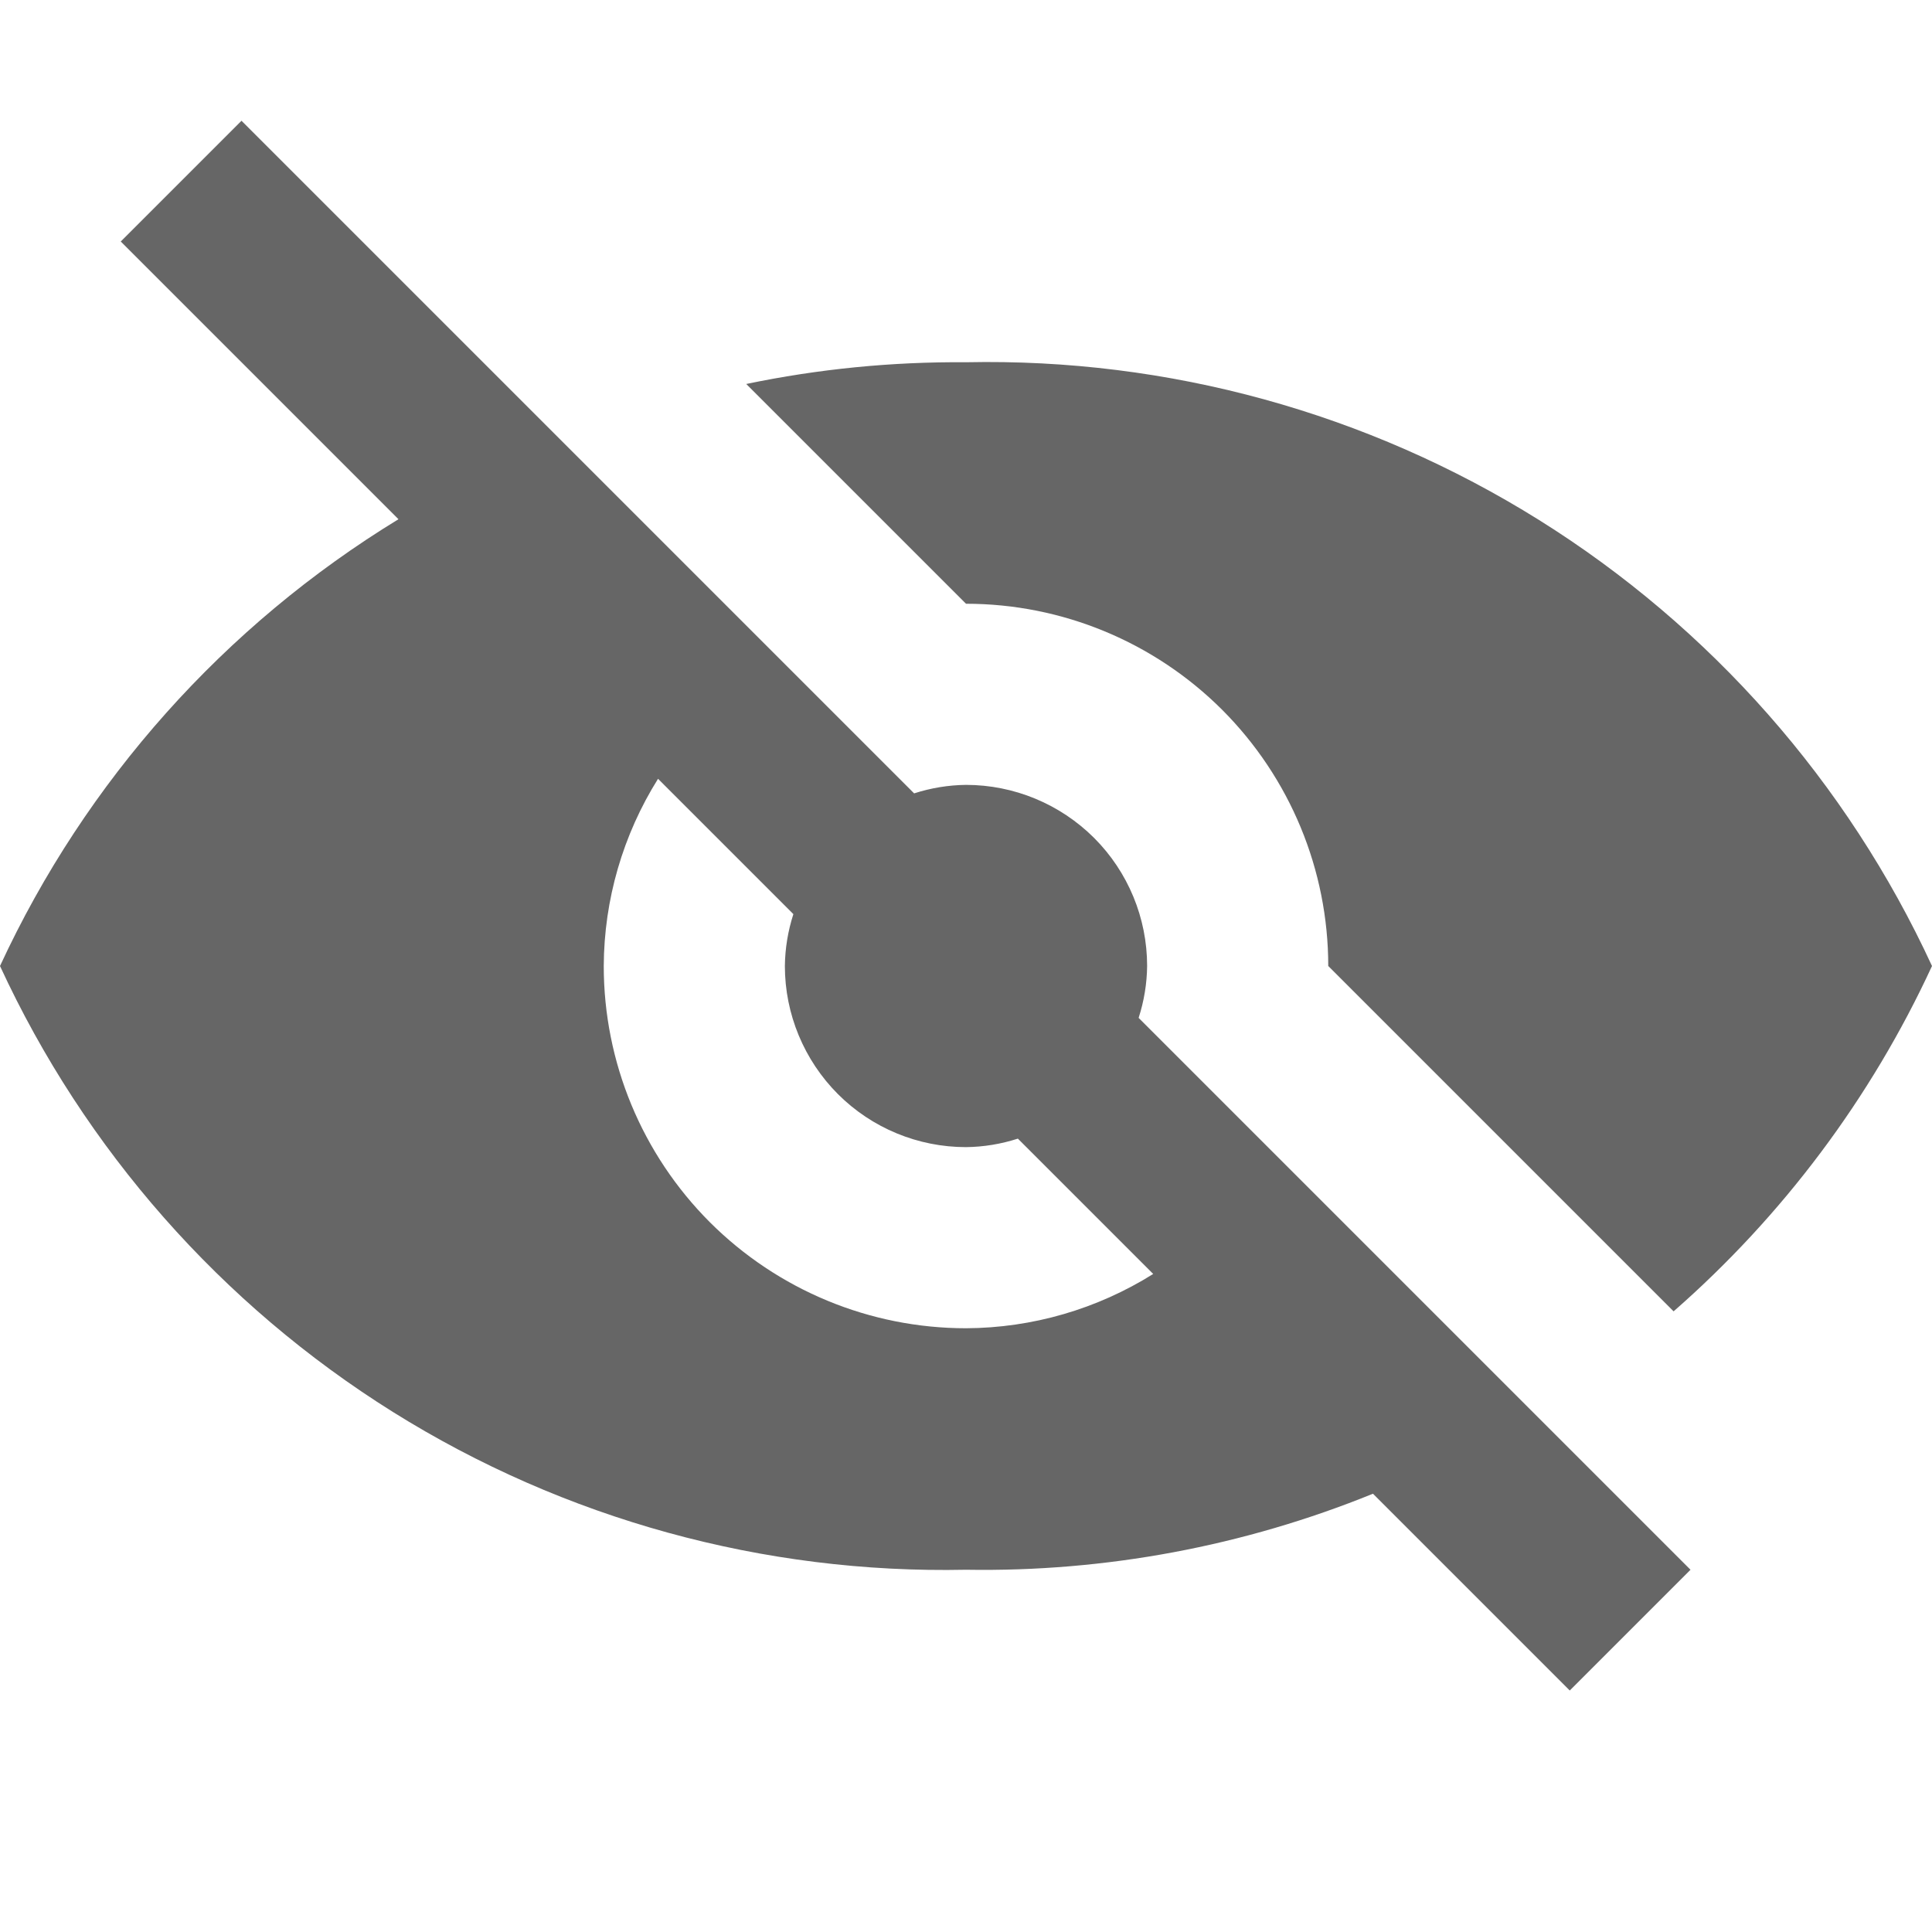 <svg width="20" height="20" viewBox="0 0 20 20" fill="none" xmlns="http://www.w3.org/2000/svg">
<path d="M10 3.75C9.236 3.744 8.473 3.819 7.725 3.975L10 6.25C10.995 6.25 11.948 6.645 12.652 7.348C13.355 8.052 13.75 9.005 13.75 10L17.325 13.575C18.457 12.584 19.369 11.366 20 10C19.122 8.098 17.709 6.494 15.932 5.383C14.156 4.273 12.094 3.706 10 3.75Z" fill="#666666"/>
<path d="M11.787 10.537C11.843 10.364 11.873 10.182 11.875 10C11.875 9.503 11.678 9.026 11.326 8.674C10.974 8.323 10.497 8.125 10 8.125C9.818 8.127 9.636 8.157 9.463 8.213L2.5 1.25L1.25 2.5L4.125 5.375C2.323 6.475 0.887 8.084 0 10C0.878 11.902 2.292 13.506 4.068 14.617C5.844 15.727 7.906 16.294 10 16.25C11.443 16.274 12.876 16.006 14.213 15.463L16.25 17.5L17.5 16.25L11.787 10.537ZM10 13.75C9.005 13.75 8.052 13.355 7.348 12.652C6.645 11.948 6.25 10.995 6.25 10C6.253 9.314 6.448 8.643 6.812 8.062L8.213 9.463C8.157 9.636 8.127 9.818 8.125 10C8.125 10.497 8.323 10.974 8.674 11.326C9.026 11.678 9.503 11.875 10 11.875C10.182 11.873 10.364 11.843 10.537 11.787L11.938 13.188C11.357 13.552 10.686 13.747 10 13.75Z" fill="#666666"/>
</svg>
